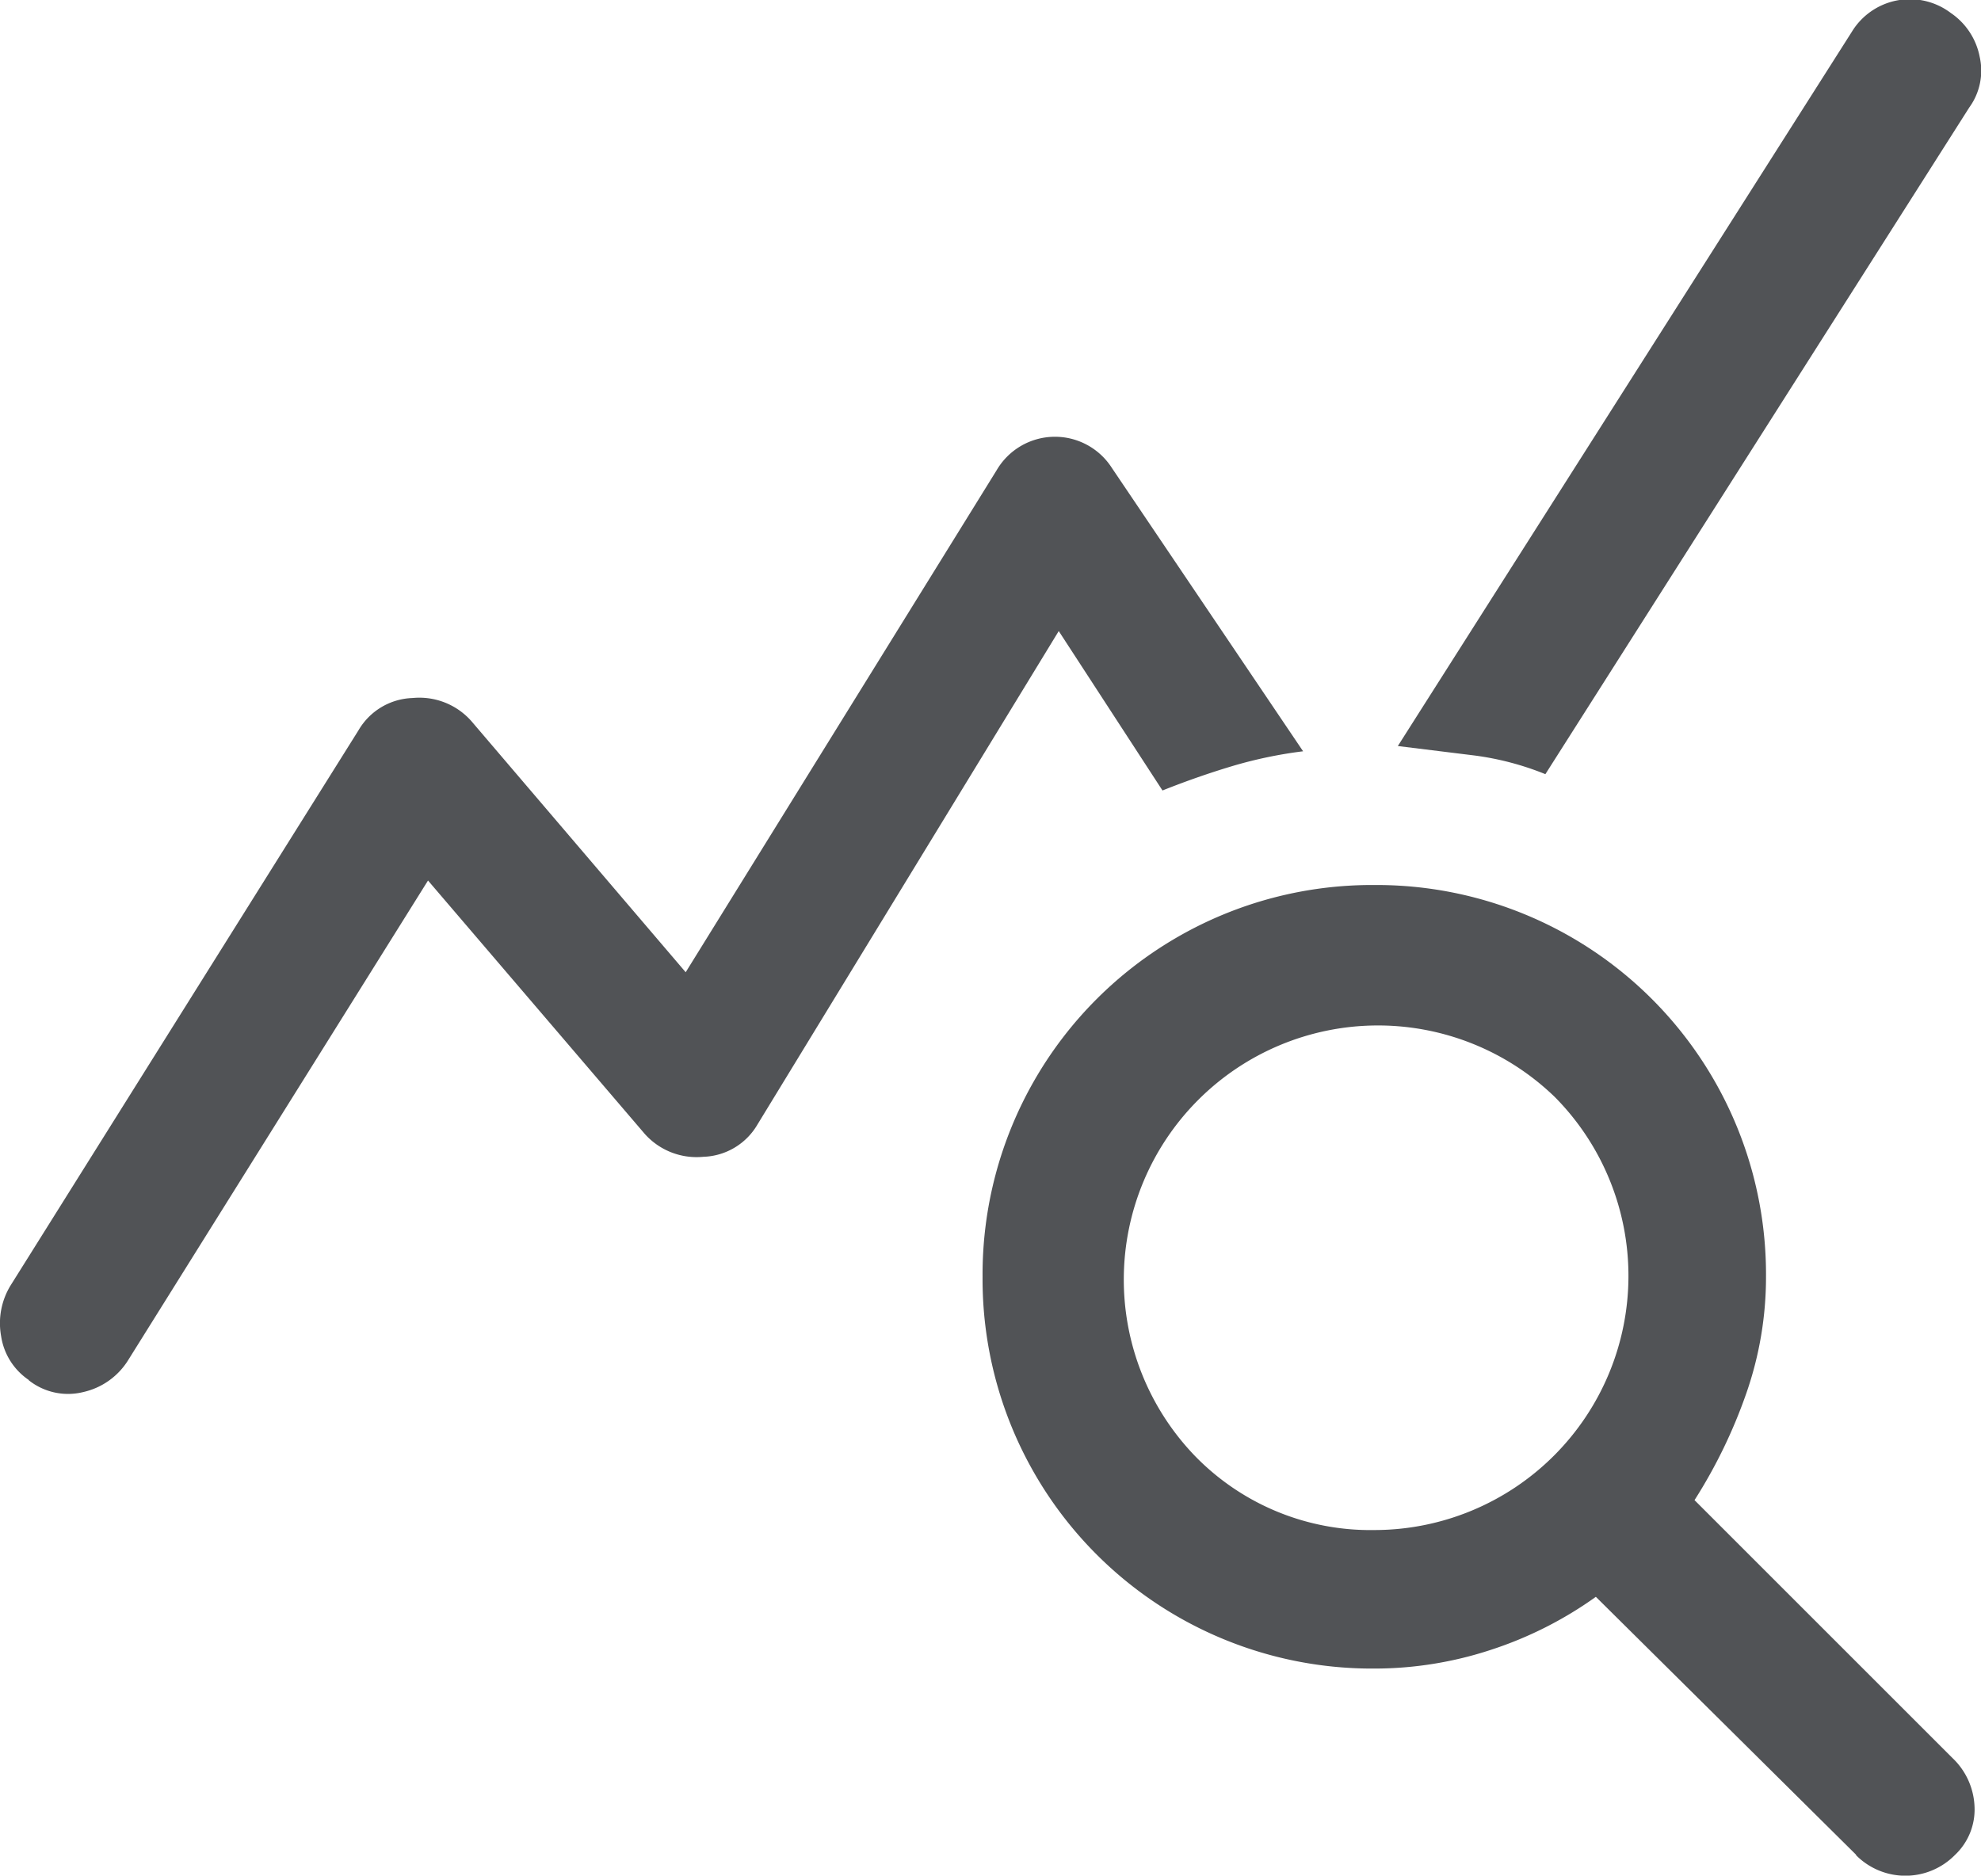 <svg xmlns="http://www.w3.org/2000/svg" width="21.119" height="20" viewBox="0 0 21.119 20">
  <path id="query_stats_FILL0_wght400_GRAD0_opsz48" d="M22.314,24.424l-2.776-2.752a4.1,4.1,0,0,1-1.118.565,3.972,3.972,0,0,1-1.241.2A4.152,4.152,0,0,1,13,18.258a4.152,4.152,0,0,1,4.176-4.176,4.152,4.152,0,0,1,4.176,4.176,3.759,3.759,0,0,1-.209,1.241,5.446,5.446,0,0,1-.553,1.142l2.752,2.752a.754.754,0,0,1,.233.516.665.665,0,0,1-.209.516.741.741,0,0,1-1.056,0ZM17.179,20.96A2.71,2.71,0,0,0,19.1,16.342a2.71,2.71,0,0,0-3.832,3.832A2.608,2.608,0,0,0,17.179,20.96Zm-14.347-1.6a.687.687,0,0,1-.295-.467.772.772,0,0,1,.1-.54l3.71-5.921a.693.693,0,0,1,.577-.344.74.74,0,0,1,.626.246l2.285,2.678L13.15,9.659a.72.72,0,0,1,1.228-.025l2.039,3.022a4.655,4.655,0,0,0-.762.16q-.369.111-.737.258l-1.106-1.7L10.6,16.636a.693.693,0,0,1-.577.344.74.74,0,0,1-.626-.246l-2.309-2.7-3.194,5.11a.759.759,0,0,1-.479.344A.674.674,0,0,1,2.832,19.363ZM19,12.9a3.066,3.066,0,0,0-.762-.2l-.811-.1,4.84-7.616a.724.724,0,0,1,1.056-.2.733.733,0,0,1,.307.467.668.668,0,0,1-.111.54Z" transform="translate(-2.525 -4.645)" fill="#26292c" opacity="0.8"/>
</svg>
